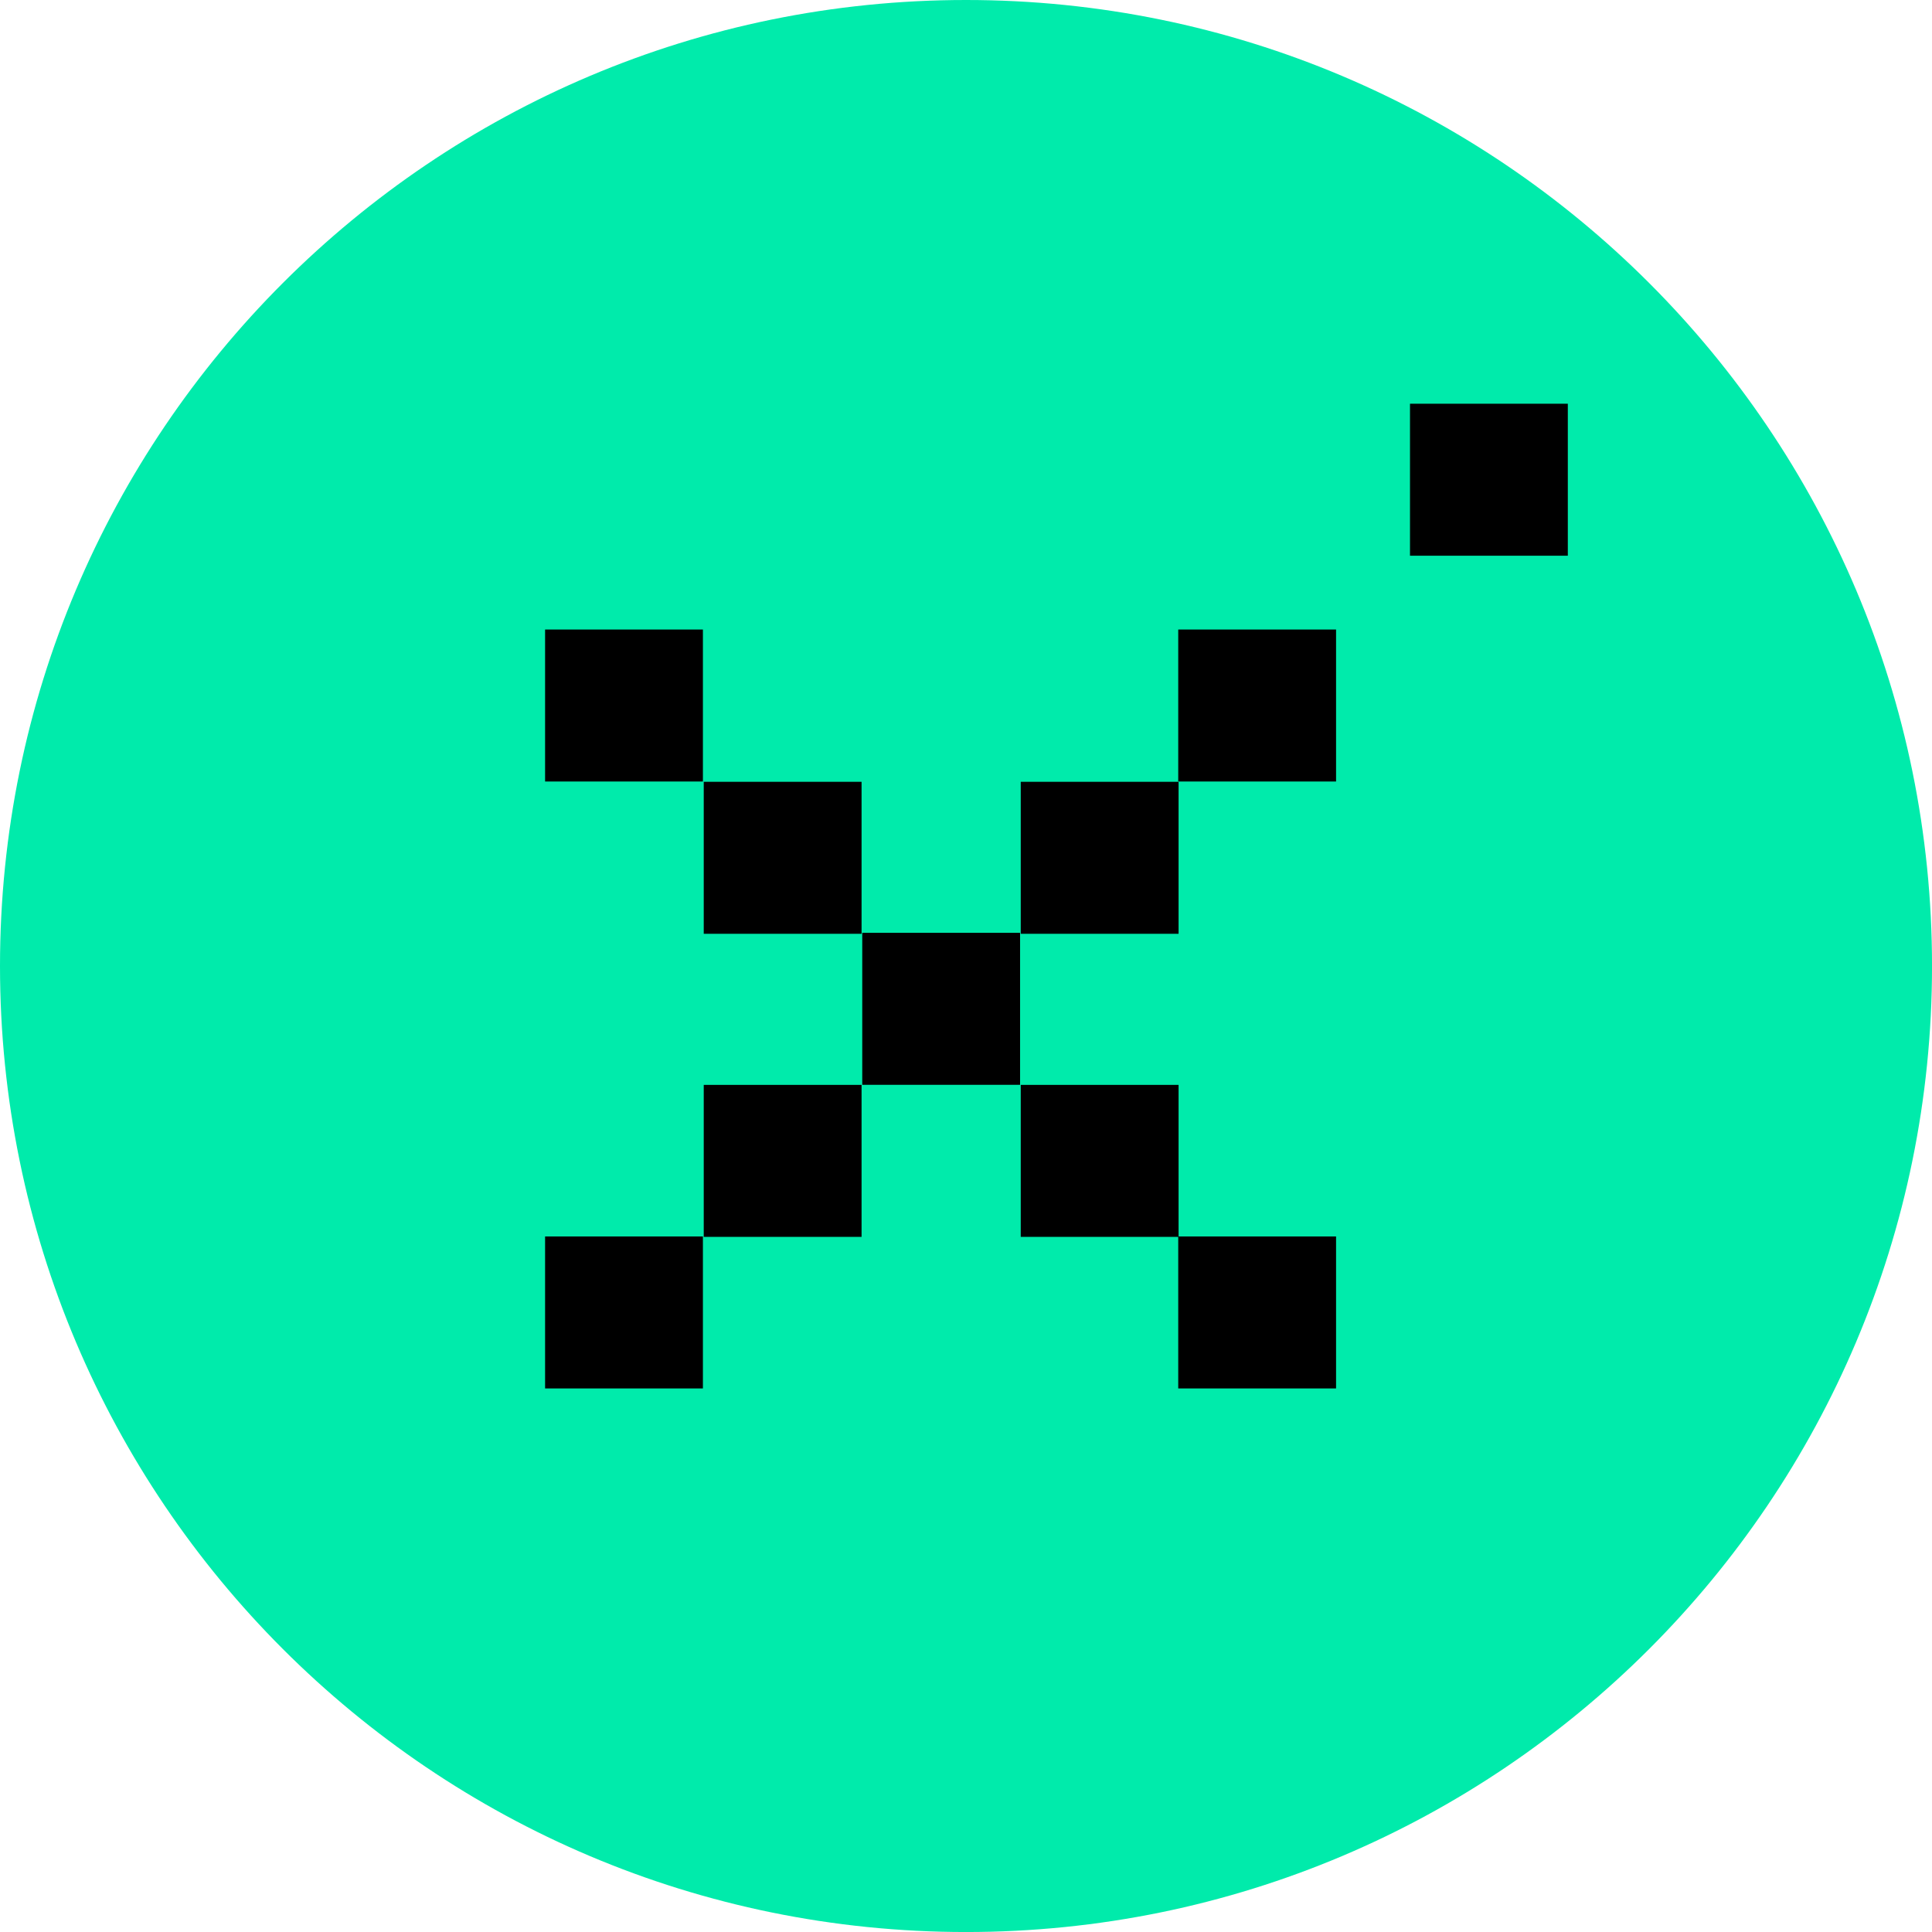 <svg width="256" height="256" viewBox="0 0 256 256" fill="none" xmlns="http://www.w3.org/2000/svg">
<g clip-path="url(#clip0_1799_248)">
<path d="M128.002 256.003C198.695 256.003 256.003 198.695 256.003 128.002C256.003 57.308 198.695 0 128.002 0C57.308 0 0 57.308 0 128.002C0 198.695 57.308 256.003 128.002 256.003Z" fill="#00EBAB"/>
<path d="M206.971 53.496H186.832V73.635H207.744V53.496H206.971Z" fill="black"/>
<path d="M176.261 83.415H156.122V103.554H177.035V83.415H176.261Z" fill="black"/>
<path d="M92.366 163.837H72.227V183.976H93.139V163.837H92.366Z" fill="black"/>
<path d="M113.389 143.753H93.25V163.892H114.162V143.753H113.389Z" fill="black"/>
<path d="M134.392 123.604H114.252V143.743H135.165V123.604H134.392Z" fill="black"/>
<path d="M155.394 103.593H135.254V123.732H156.167V103.593H155.394Z" fill="black"/>
<path d="M176.261 163.837H156.122V183.976H177.035V163.837H176.261Z" fill="black"/>
<path d="M155.394 143.753H135.254V163.892H156.167V143.753H155.394Z" fill="black"/>
<path d="M113.389 103.593H93.25V123.732H114.162V103.593H113.389Z" fill="black"/>
<path d="M92.366 83.415H72.227V103.554H93.139V83.415H92.366Z" fill="black"/>
</g>
<defs>
<clipPath id="clip0_1799_248">
<rect width="256" height="256" fill="white"/>
</clipPath>
</defs>
</svg>
